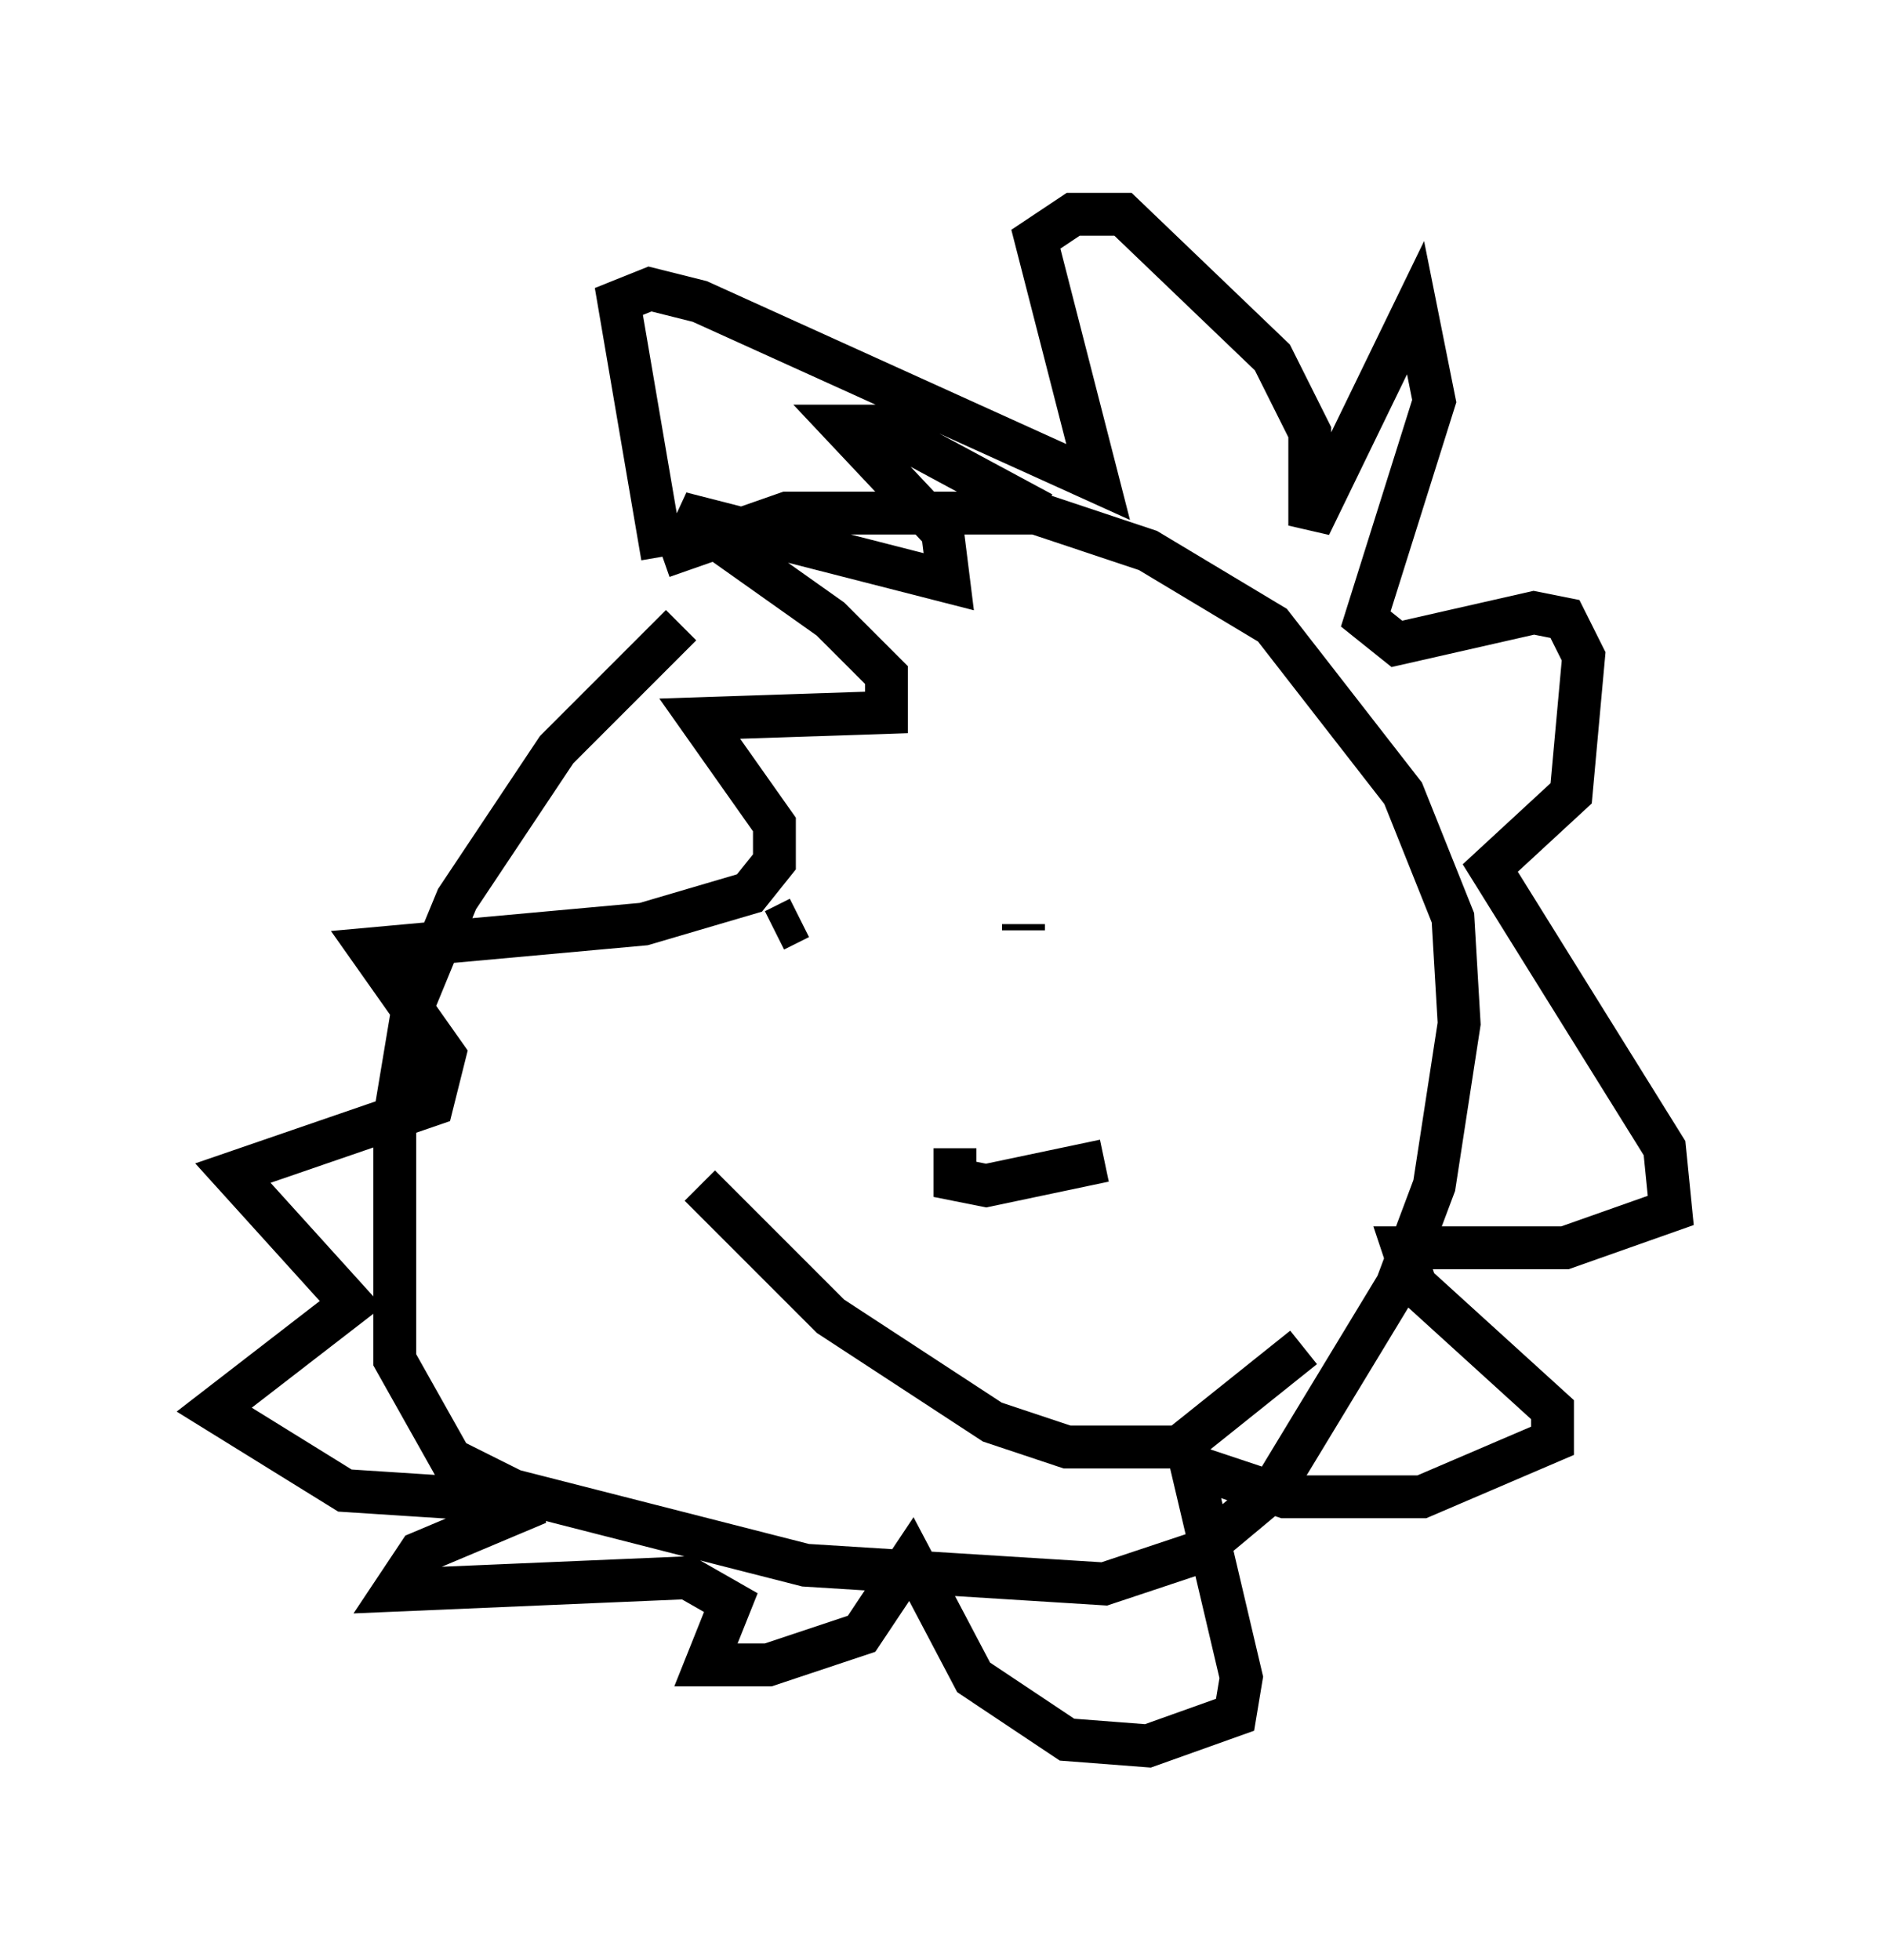 <?xml version="1.0" encoding="utf-8" ?>
<svg baseProfile="full" height="45.732" version="1.1" width="43.989" xmlns="http://www.w3.org/2000/svg" xmlns:ev="http://www.w3.org/2001/xml-events" xmlns:xlink="http://www.w3.org/1999/xlink"><defs /><rect fill="white" height="45.732" width="43.989" x="0" y="0" /><path d="M19.525, 12.263 m-3.631, 2.324 l-2.905, 2.905 -2.324, 3.486 l-1.017, 2.469 -0.436, 2.615 l0.0, 5.665 1.307, 2.324 l1.453, 0.726 6.827, 1.743 l6.972, 0.436 2.179, -0.726 l1.743, -1.453 2.905, -4.793 l0.872, -2.324 0.581, -3.777 l-0.145, -2.469 -1.162, -2.905 l-3.05, -3.922 -2.905, -1.743 l-2.615, -0.872 -5.81, 0.0 l-2.905, 1.017 m0.0, 0.0 l-1.017, -5.955 0.726, -0.291 l1.162, 0.291 9.296, 4.212 l-1.453, -5.665 0.872, -0.581 l1.162, 0.0 3.486, 3.341 l0.872, 1.743 0.0, 2.179 l2.469, -5.084 0.436, 2.179 l-1.598, 5.084 0.726, 0.581 l3.196, -0.726 0.726, 0.145 l0.436, 0.872 -0.291, 3.196 l-1.888, 1.743 4.067, 6.536 l0.145, 1.453 -2.469, 0.872 l-3.777, 0.0 0.291, 0.872 l3.196, 2.905 0.0, 0.726 l-3.05, 1.307 -3.196, 0.0 l-2.179, -0.726 1.162, 4.939 l-0.145, 0.872 -2.034, 0.726 l-1.888, -0.145 -2.179, -1.453 l-1.453, -2.76 -1.162, 1.743 l-2.179, 0.726 -1.453, 0.0 l0.581, -1.453 -1.017, -0.581 l-6.827, 0.291 0.581, -0.872 l2.76, -1.162 -4.503, -0.291 l-3.05, -1.888 3.196, -2.469 l-2.76, -3.05 4.648, -1.598 l0.291, -1.162 -1.743, -2.469 l6.391, -0.581 2.469, -0.726 l0.581, -0.726 0.0, -0.872 l-1.743, -2.469 4.358, -0.145 l0.0, -0.872 -1.307, -1.307 l-3.486, -2.469 6.246, 1.598 l-0.145, -1.162 -2.324, -2.469 l0.872, 0.0 3.777, 2.034 m-6.246, 9.732 l0.581, -0.291 m5.229, 0.145 l0.0, 0.145 m-1.598, 5.084 l0.0, 0.726 0.726, 0.145 l2.76, -0.581 m-9.441, 0.581 l3.05, 3.05 3.777, 2.469 l1.743, 0.581 2.615, 0.0 l2.905, -2.324 " fill="none" stroke="black" stroke-width="1" /></svg>